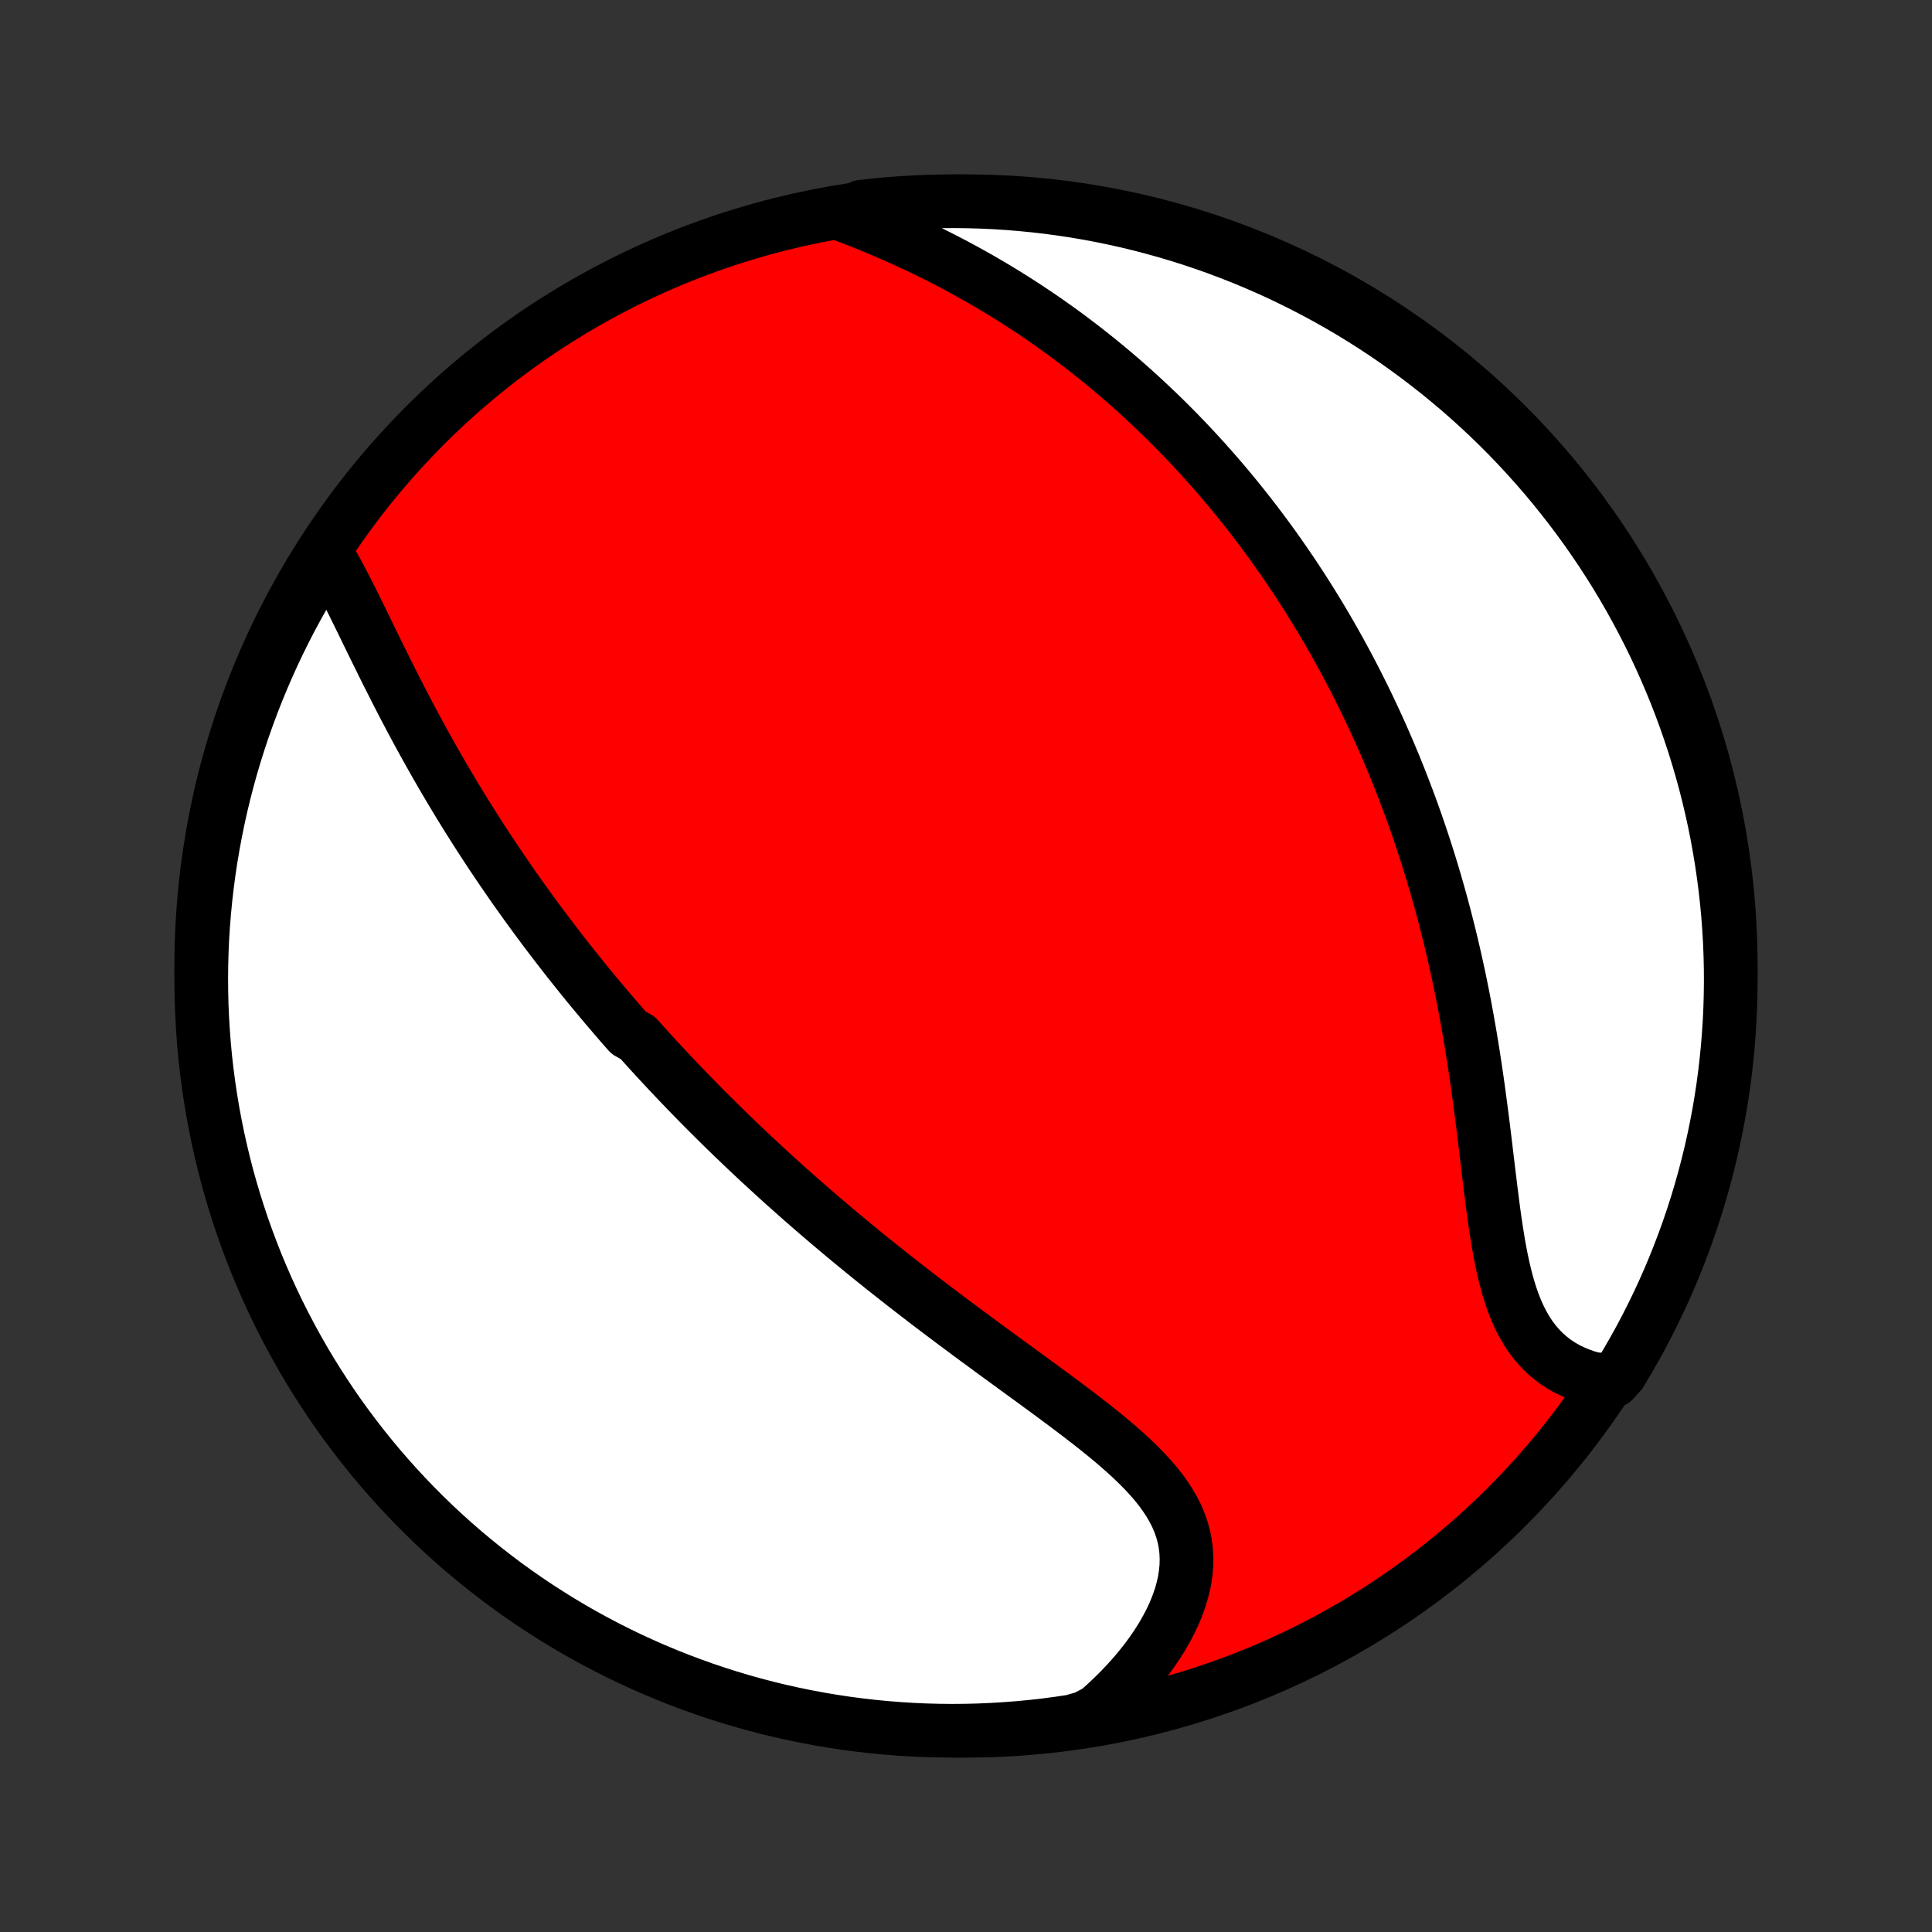 <?xml version="1.0" encoding="utf-8" standalone="no"?>
<!DOCTYPE svg PUBLIC "-//W3C//DTD SVG 1.1//EN"
  "http://www.w3.org/Graphics/SVG/1.1/DTD/svg11.dtd">
<!-- Created with matplotlib (http://matplotlib.org/) -->
<svg height="72pt" version="1.1" viewBox="0 0 72 72" width="72pt" xmlns="http://www.w3.org/2000/svg" xmlns:xlink="http://www.w3.org/1999/xlink">
 <rect x="0" y="0" width="72" height="72" fill="#333333" stroke="none"/>
 <defs>
  <style type="text/css">
*{stroke-linecap:butt;stroke-linejoin:round;}
  </style>
 </defs>
 <g id="figure_1">
  <g id="patch_1">
   <path d="
M0 72
L72 72
L72 0
L0 0
z
" style="fill:none;"/>
  </g>
  <g id="axes_1">
   <g id="PatchCollection_1">
    <defs>
     <path d="
M36 -7.5
C43.558 -7.5 50.808 -10.503 56.153 -15.848
C61.497 -21.192 64.5 -28.442 64.5 -36
C64.5 -43.558 61.497 -50.808 56.153 -56.153
C50.808 -61.497 43.558 -64.5 36 -64.5
C28.442 -64.5 21.192 -61.497 15.848 -56.153
C10.503 -50.808 7.5 -43.558 7.5 -36
C7.5 -28.442 10.503 -21.192 15.848 -15.848
C21.192 -10.503 28.442 -7.5 36 -7.5
z
" id="C0_0_a811fe30f3"/>
     <path d="
M12.086 -51.486
L12.231 -51.25
L12.373 -51.007
L12.514 -50.756
L12.653 -50.5
L12.791 -50.238
L12.929 -49.971
L13.066 -49.701
L13.202 -49.427
L13.338 -49.151
L13.475 -48.872
L13.612 -48.592
L13.749 -48.31
L13.887 -48.028
L14.025 -47.745
L14.165 -47.462
L14.304 -47.18
L14.445 -46.897
L14.587 -46.616
L14.729 -46.335
L14.872 -46.055
L15.016 -45.776
L15.161 -45.499
L15.306 -45.223
L15.453 -44.949
L15.6 -44.676
L15.748 -44.406
L15.896 -44.137
L16.046 -43.87
L16.195 -43.605
L16.346 -43.342
L16.497 -43.081
L16.649 -42.822
L16.801 -42.565
L16.954 -42.31
L17.107 -42.057
L17.261 -41.806
L17.415 -41.557
L17.57 -41.311
L17.725 -41.066
L17.881 -40.823
L18.037 -40.583
L18.193 -40.344
L18.35 -40.107
L18.507 -39.873
L18.665 -39.64
L18.823 -39.408
L18.981 -39.179
L19.139 -38.952
L19.298 -38.726
L19.458 -38.502
L19.617 -38.279
L19.778 -38.058
L19.938 -37.839
L20.099 -37.621
L20.26 -37.405
L20.422 -37.19
L20.584 -36.976
L20.747 -36.764
L20.91 -36.553
L21.073 -36.343
L21.237 -36.135
L21.402 -35.928
L21.567 -35.721
L21.732 -35.516
L21.898 -35.312
L22.065 -35.109
L22.233 -34.907
L22.401 -34.706
L22.569 -34.505
L22.739 -34.306
L22.909 -34.107
L23.079 -33.909
L23.251 -33.712
L23.424 -33.515
L23.771 -33.319
L23.946 -33.123
L24.122 -32.928
L24.299 -32.734
L24.477 -32.54
L24.656 -32.346
L24.836 -32.153
L25.017 -31.96
L25.2 -31.767
L25.383 -31.575
L25.568 -31.383
L25.754 -31.191
L25.941 -30.999
L26.13 -30.807
L26.32 -30.615
L26.512 -30.424
L26.705 -30.232
L26.899 -30.041
L27.095 -29.849
L27.293 -29.657
L27.492 -29.465
L27.694 -29.273
L27.896 -29.081
L28.101 -28.889
L28.307 -28.696
L28.516 -28.504
L28.726 -28.311
L28.938 -28.117
L29.152 -27.923
L29.369 -27.729
L29.587 -27.535
L29.807 -27.34
L30.03 -27.145
L30.255 -26.949
L30.482 -26.753
L30.711 -26.557
L30.943 -26.36
L31.177 -26.162
L31.413 -25.964
L31.652 -25.766
L31.894 -25.567
L32.137 -25.367
L32.383 -25.167
L32.632 -24.967
L32.883 -24.765
L33.137 -24.564
L33.393 -24.362
L33.651 -24.159
L33.913 -23.956
L34.176 -23.752
L34.442 -23.548
L34.71 -23.343
L34.98 -23.138
L35.253 -22.933
L35.528 -22.726
L35.805 -22.52
L36.084 -22.313
L36.364 -22.105
L36.647 -21.898
L36.93 -21.689
L37.215 -21.481
L37.502 -21.272
L37.789 -21.062
L38.077 -20.853
L38.365 -20.643
L38.653 -20.432
L38.941 -20.221
L39.228 -20.01
L39.514 -19.798
L39.799 -19.585
L40.081 -19.372
L40.361 -19.158
L40.638 -18.944
L40.911 -18.728
L41.179 -18.512
L41.442 -18.294
L41.698 -18.075
L41.948 -17.854
L42.19 -17.632
L42.423 -17.407
L42.646 -17.181
L42.858 -16.951
L43.059 -16.72
L43.247 -16.485
L43.42 -16.246
L43.579 -16.004
L43.722 -15.758
L43.849 -15.508
L43.957 -15.254
L44.048 -14.995
L44.12 -14.733
L44.172 -14.465
L44.205 -14.194
L44.218 -13.918
L44.212 -13.639
L44.185 -13.356
L44.14 -13.069
L44.075 -12.781
L43.992 -12.49
L43.89 -12.197
L43.771 -11.903
L43.635 -11.609
L43.482 -11.315
L43.314 -11.021
L43.13 -10.729
L42.933 -10.438
L42.722 -10.15
L42.497 -9.865
L42.261 -9.583
L42.012 -9.305
L41.753 -9.032
L41.483 -8.763
L41.203 -8.499
L40.913 -8.24
L40.433 -7.987
L39.941 -7.847
L39.447 -7.774
L38.953 -7.709
L38.458 -7.653
L37.962 -7.606
L37.465 -7.568
L36.968 -7.538
L36.471 -7.516
L35.974 -7.504
L35.477 -7.5
L34.979 -7.505
L34.482 -7.518
L33.986 -7.54
L33.49 -7.571
L32.995 -7.611
L32.501 -7.659
L32.008 -7.716
L31.516 -7.781
L31.025 -7.855
L30.536 -7.938
L30.049 -8.029
L29.564 -8.128
L29.08 -8.236
L28.598 -8.353
L28.119 -8.478
L27.642 -8.611
L27.168 -8.753
L26.697 -8.903
L26.228 -9.061
L25.762 -9.228
L25.299 -9.402
L24.84 -9.585
L24.384 -9.776
L23.932 -9.975
L23.483 -10.181
L23.038 -10.396
L22.597 -10.618
L22.16 -10.848
L21.727 -11.086
L21.299 -11.331
L20.875 -11.584
L20.456 -11.845
L20.041 -12.112
L19.632 -12.387
L19.227 -12.669
L18.827 -12.958
L18.433 -13.255
L18.044 -13.558
L17.661 -13.868
L17.283 -14.184
L16.91 -14.508
L16.544 -14.838
L16.183 -15.174
L15.829 -15.517
L15.481 -15.866
L15.139 -16.221
L14.803 -16.582
L14.474 -16.949
L14.151 -17.322
L13.835 -17.701
L13.526 -18.085
L13.223 -18.474
L12.928 -18.869
L12.639 -19.269
L12.358 -19.674
L12.084 -20.085
L11.817 -20.5
L11.557 -20.919
L11.305 -21.344
L11.061 -21.773
L10.824 -22.206
L10.595 -22.643
L10.373 -23.084
L10.159 -23.53
L9.953 -23.979
L9.755 -24.432
L9.565 -24.888
L9.384 -25.348
L9.21 -25.811
L9.044 -26.277
L8.887 -26.746
L8.738 -27.218
L8.597 -27.692
L8.464 -28.169
L8.34 -28.649
L8.225 -29.131
L8.117 -29.614
L8.019 -30.1
L7.928 -30.588
L7.847 -31.077
L7.774 -31.567
L7.709 -32.059
L7.653 -32.553
L7.606 -33.047
L7.568 -33.542
L7.538 -34.038
L7.516 -34.535
L7.504 -35.032
L7.5 -35.529
L7.505 -36.026
L7.518 -36.523
L7.54 -37.021
L7.571 -37.518
L7.611 -38.014
L7.659 -38.51
L7.716 -39.005
L7.781 -39.499
L7.855 -39.992
L7.938 -40.484
L8.029 -40.975
L8.128 -41.464
L8.236 -41.951
L8.353 -42.437
L8.478 -42.92
L8.611 -43.402
L8.753 -43.881
L8.903 -44.358
L9.061 -44.832
L9.228 -45.303
L9.402 -45.772
L9.585 -46.238
L9.776 -46.7
L9.975 -47.16
L10.181 -47.616
L10.396 -48.068
L10.618 -48.517
L10.848 -48.962
L11.086 -49.403
L11.331 -49.84
L11.584 -50.273
z
" id="C0_1_94dbd4fba5"/>
     <path d="
M31.429 -63.995
L31.79 -63.856
L32.15 -63.714
L32.507 -63.569
L32.862 -63.42
L33.214 -63.269
L33.563 -63.114
L33.91 -62.956
L34.252 -62.796
L34.591 -62.632
L34.926 -62.466
L35.258 -62.297
L35.585 -62.126
L35.908 -61.952
L36.227 -61.776
L36.542 -61.598
L36.853 -61.417
L37.16 -61.235
L37.462 -61.051
L37.76 -60.865
L38.054 -60.677
L38.344 -60.487
L38.63 -60.297
L38.911 -60.104
L39.188 -59.91
L39.462 -59.715
L39.731 -59.519
L39.996 -59.321
L40.258 -59.122
L40.515 -58.922
L40.769 -58.721
L41.019 -58.519
L41.266 -58.316
L41.509 -58.113
L41.748 -57.908
L41.984 -57.703
L42.217 -57.496
L42.446 -57.289
L42.672 -57.081
L42.895 -56.872
L43.115 -56.663
L43.332 -56.453
L43.546 -56.242
L43.757 -56.03
L43.965 -55.818
L44.171 -55.605
L44.373 -55.391
L44.574 -55.176
L44.771 -54.961
L44.966 -54.745
L45.159 -54.528
L45.349 -54.311
L45.537 -54.092
L45.722 -53.873
L45.906 -53.653
L46.087 -53.432
L46.266 -53.21
L46.443 -52.988
L46.618 -52.764
L46.791 -52.54
L46.962 -52.314
L47.131 -52.087
L47.298 -51.86
L47.464 -51.631
L47.627 -51.401
L47.789 -51.17
L47.949 -50.938
L48.108 -50.705
L48.265 -50.47
L48.42 -50.234
L48.574 -49.997
L48.726 -49.758
L48.877 -49.518
L49.026 -49.276
L49.173 -49.033
L49.32 -48.788
L49.465 -48.541
L49.608 -48.293
L49.75 -48.043
L49.891 -47.791
L50.03 -47.538
L50.168 -47.283
L50.304 -47.025
L50.44 -46.766
L50.574 -46.504
L50.706 -46.241
L50.838 -45.975
L50.968 -45.707
L51.096 -45.437
L51.224 -45.164
L51.35 -44.89
L51.475 -44.612
L51.598 -44.332
L51.72 -44.05
L51.841 -43.765
L51.961 -43.477
L52.079 -43.187
L52.195 -42.894
L52.31 -42.597
L52.424 -42.298
L52.537 -41.997
L52.648 -41.692
L52.757 -41.384
L52.865 -41.073
L52.971 -40.759
L53.076 -40.442
L53.179 -40.121
L53.28 -39.798
L53.38 -39.471
L53.478 -39.141
L53.574 -38.808
L53.669 -38.471
L53.761 -38.131
L53.852 -37.788
L53.94 -37.441
L54.027 -37.091
L54.112 -36.738
L54.195 -36.382
L54.275 -36.023
L54.354 -35.66
L54.43 -35.295
L54.505 -34.926
L54.577 -34.555
L54.647 -34.181
L54.714 -33.804
L54.78 -33.425
L54.843 -33.043
L54.905 -32.66
L54.964 -32.274
L55.021 -31.887
L55.077 -31.498
L55.13 -31.108
L55.182 -30.717
L55.233 -30.326
L55.282 -29.934
L55.33 -29.543
L55.377 -29.152
L55.423 -28.763
L55.47 -28.375
L55.517 -27.989
L55.564 -27.605
L55.612 -27.226
L55.661 -26.849
L55.713 -26.478
L55.768 -26.112
L55.826 -25.752
L55.888 -25.399
L55.955 -25.053
L56.028 -24.716
L56.107 -24.388
L56.193 -24.069
L56.287 -23.762
L56.389 -23.466
L56.501 -23.181
L56.622 -22.91
L56.753 -22.652
L56.895 -22.408
L57.048 -22.177
L57.212 -21.962
L57.387 -21.761
L57.572 -21.574
L57.769 -21.403
L57.975 -21.246
L58.191 -21.104
L58.417 -20.977
L58.651 -20.864
L58.894 -20.765
L59.143 -20.679
L59.4 -20.608
L60.132 -20.549
L60.393 -20.837
L60.646 -21.261
L60.892 -21.689
L61.131 -22.121
L61.361 -22.557
L61.584 -22.998
L61.8 -23.443
L62.007 -23.891
L62.207 -24.343
L62.398 -24.799
L62.581 -25.258
L62.757 -25.72
L62.924 -26.186
L63.083 -26.654
L63.234 -27.125
L63.376 -27.599
L63.51 -28.076
L63.636 -28.555
L63.754 -29.036
L63.862 -29.52
L63.963 -30.005
L64.055 -30.492
L64.138 -30.981
L64.213 -31.471
L64.279 -31.963
L64.336 -32.456
L64.385 -32.95
L64.425 -33.445
L64.457 -33.941
L64.48 -34.438
L64.494 -34.934
L64.5 -35.432
L64.497 -35.929
L64.485 -36.426
L64.465 -36.924
L64.435 -37.421
L64.398 -37.917
L64.351 -38.413
L64.296 -38.908
L64.232 -39.403
L64.16 -39.896
L64.079 -40.388
L63.99 -40.879
L63.892 -41.368
L63.785 -41.856
L63.67 -42.342
L63.547 -42.826
L63.415 -43.308
L63.275 -43.787
L63.127 -44.265
L62.97 -44.739
L62.805 -45.212
L62.632 -45.681
L62.451 -46.147
L62.262 -46.61
L62.065 -47.07
L61.86 -47.527
L61.647 -47.98
L61.426 -48.43
L61.197 -48.875
L60.961 -49.317
L60.717 -49.755
L60.466 -50.188
L60.207 -50.618
L59.941 -51.042
L59.667 -51.463
L59.386 -51.878
L59.099 -52.289
L58.804 -52.694
L58.502 -53.095
L58.193 -53.49
L57.878 -53.88
L57.556 -54.265
L57.227 -54.644
L56.892 -55.017
L56.55 -55.385
L56.203 -55.747
L55.849 -56.102
L55.489 -56.452
L55.123 -56.795
L54.751 -57.132
L54.374 -57.463
L53.991 -57.786
L53.602 -58.104
L53.208 -58.414
L52.809 -58.718
L52.405 -59.015
L51.996 -59.305
L51.582 -59.588
L51.163 -59.863
L50.739 -60.132
L50.312 -60.393
L49.879 -60.646
L49.443 -60.892
L49.002 -61.131
L48.557 -61.361
L48.109 -61.584
L47.657 -61.8
L47.201 -62.007
L46.742 -62.207
L46.28 -62.398
L45.814 -62.581
L45.346 -62.757
L44.874 -62.924
L44.401 -63.083
L43.924 -63.234
L43.445 -63.376
L42.964 -63.51
L42.48 -63.636
L41.995 -63.754
L41.508 -63.862
L41.019 -63.963
L40.529 -64.055
L40.037 -64.138
L39.544 -64.213
L39.05 -64.279
L38.555 -64.336
L38.059 -64.385
L37.562 -64.425
L37.066 -64.457
L36.568 -64.48
L36.071 -64.494
L35.574 -64.5
L35.076 -64.497
L34.579 -64.485
L34.083 -64.465
L33.587 -64.435
L33.092 -64.398
L32.597 -64.351
L32.104 -64.296
z
" id="C0_2_137b3df0a4"/>
    </defs>
    <g clip-path="url(#p1bffca34e9)">
     <use style="fill:#ff0000;stroke:#000000;stroke-width:2.0;" x="0.0" xlink:href="#C0_0_a811fe30f3" y="72.0"/>
    </g>
    <g clip-path="url(#p1bffca34e9)">
     <use style="fill:#ffffff;stroke:#000000;stroke-width:2.0;" x="0.0" xlink:href="#C0_1_94dbd4fba5" y="72.0"/>
    </g>
    <g clip-path="url(#p1bffca34e9)">
     <use style="fill:#ffffff;stroke:#000000;stroke-width:2.0;" x="0.0" xlink:href="#C0_2_137b3df0a4" y="72.0"/>
    </g>
   </g>
  </g>
 </g>
 <defs>
  <clipPath id="p1bffca34e9">
   <rect height="72.0" width="72.0" x="0.0" y="0.0"/>
  </clipPath>
 </defs>
</svg>
